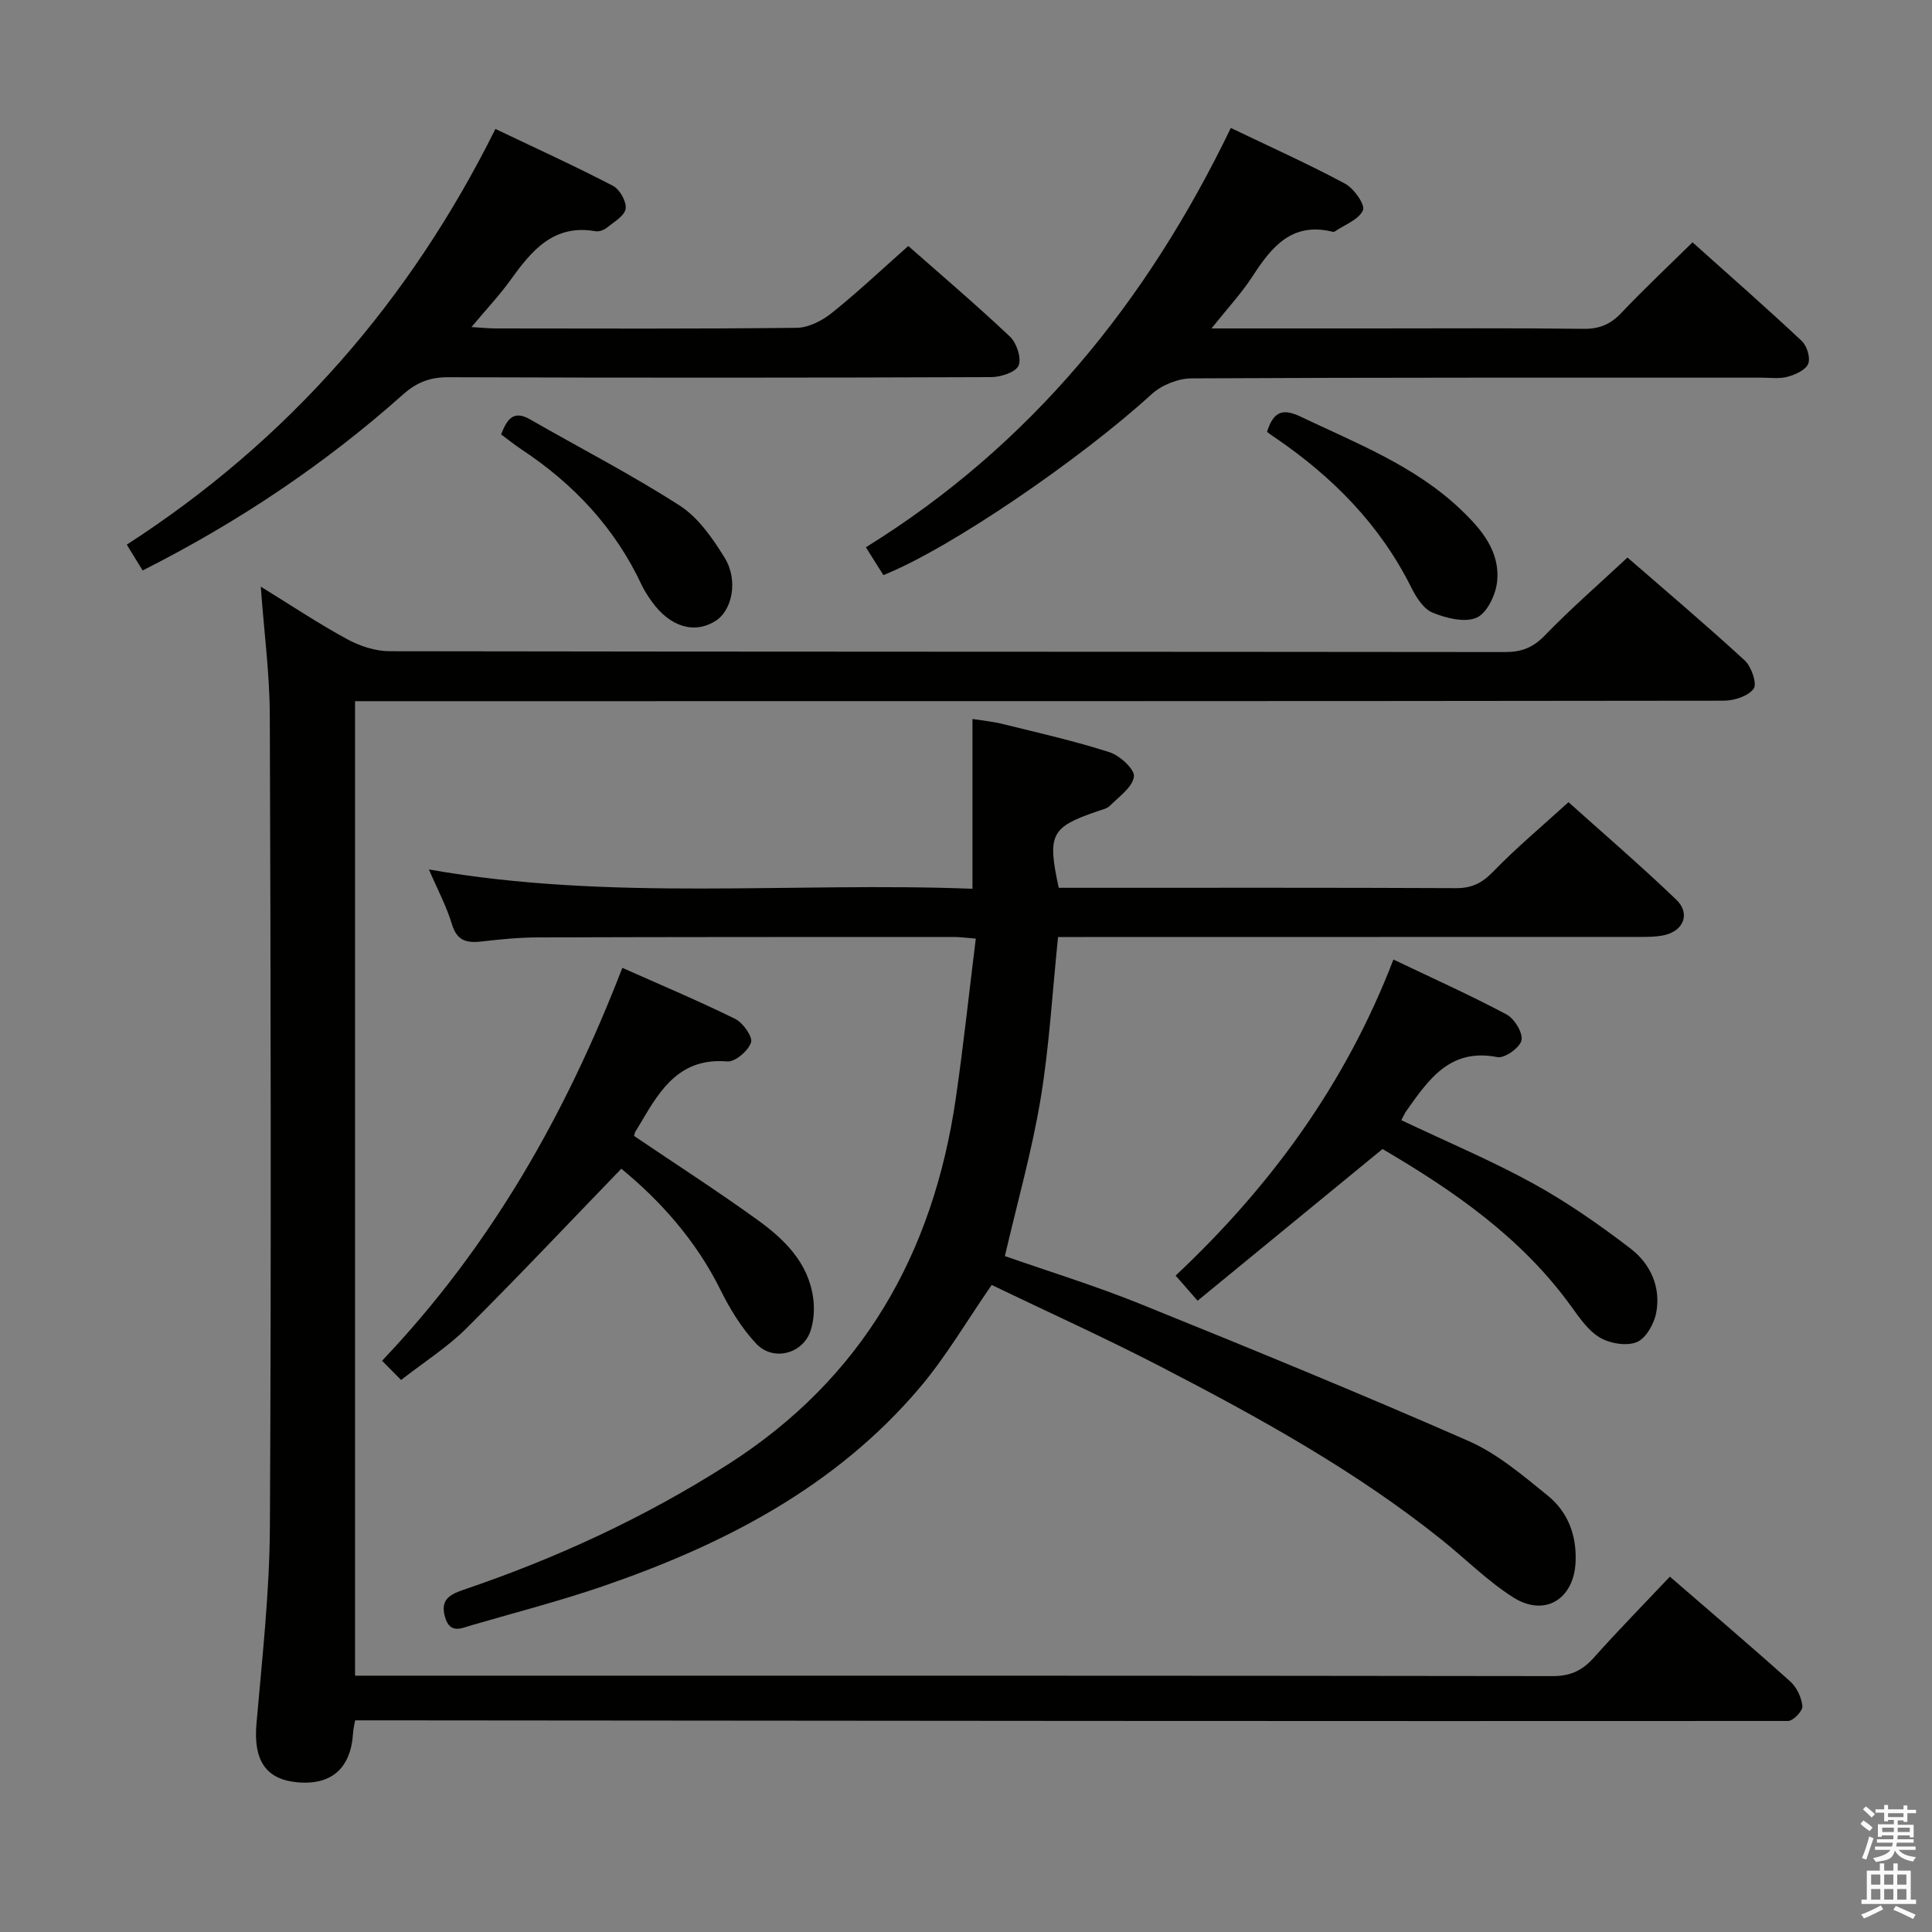 <svg enable-background="new 0 0 400 400" viewBox="0 0 400 400" xmlns="http://www.w3.org/2000/svg"><rect x="0" y="0" width="400" height="400" fill="#808080" stroke="none"/><path d="m385.2 377.6.6-.7c.6.4 1.3.9 1.9 1.5l-.6.7c-.8-.5-1.4-1-1.9-1.5zm.3 7.1c.6-1.4 1.1-2.9 1.5-4.5.3.1.6.3.9.4-.5 1.4-1 2.9-1.5 4.4zm.2-10.1.6-.6c.7.5 1.3 1.1 1.9 1.6l-.7.7c-.6-.6-1.2-1.2-1.8-1.7zm8.4-.8h.8v.9h1.8v.7h-1.8v1.8h-.8v-.3h-1.2v.9h3.3v2.6h-.8v-.4h-2.5c0 .3 0 .6-.1.8h3.4v.7h-3.5c0 .3-.1.6-.1.8h4v.7h-3.5c.7.9 1.9 1.3 3.6 1.5-.2.2-.4.5-.6.9-1.9-.3-3.2-1.1-3.8-2.3-.5 2.1-1.8 2-3.9 2.4-.2-.3-.4-.5-.6-.8 1.9-.4 3.1-.9 3.6-1.7h-3.2v-.7h3.5c.1-.2.1-.5.2-.8h-3.3v-.7h3.4c0-.2 0-.5 0-.8h-2.4v.3h-.8v-2.6h3.3v-.9h-1.2v.3h-.8v-1.8h-1.8v-.7h1.8v-.9h.8v.9h3.2zm-4.4 5.5h2.4c0-.3 0-.6 0-.9h-2.4zm1.2-3.1h3.2v-.8h-3.2zm4.4 2.2h-2.4v.9h2.5v-.9z" fill="#fafafb"/><path d="m389.2 385.8h.9v1.5h1.9v-1.5h.9v1.5h2.7v6h1.1v.9h-11.3v-.9h1.1v-6h2.7zm.2 8.7.5.8c-1.2.6-2.5 1.3-4 1.9-.2-.3-.3-.6-.6-.8 1.6-.6 3-1.3 4.1-1.9zm-2-4.3h1.9v-2.1h-1.9zm0 3.1h1.9v-2.2h-1.9zm2.7-3.1h1.9v-2.1h-1.9zm0 3.1h1.9v-2.2h-1.9zm2.4 1.3c1.4.6 2.7 1.2 4.1 1.8l-.5.9c-1.5-.7-2.8-1.4-4.1-1.9zm2.2-6.5h-1.9v2.1h1.9zm-1.9 5.2h1.9v-2.2h-1.9z" fill="#fafafb"/><g fill="#010100"><path d="m345.73 326.43c8.65 7.49 16.88 14.48 24.92 21.7 1.35 1.21 2.34 3.32 2.52 5.12.09.96-1.91 3.06-2.97 3.06-96.65.06-193.3-.04-289.95-.13-2.14 0-4.29 0-6.73 0-.18 1.08-.38 1.84-.42 2.61-.45 7.35-4.51 10.91-11.68 10.2-6.51-.65-8.97-4.68-8.32-12.13 1.18-13.57 2.71-27.18 2.78-40.78.29-55.99.17-111.99-.02-167.98-.03-8.58-1.18-17.17-1.87-26.64 6.32 3.89 11.96 7.66 17.89 10.88 2.63 1.43 5.84 2.48 8.79 2.49 76.99.13 153.98.08 230.97.17 3.43 0 5.78-.94 8.21-3.45 5.31-5.49 11.1-10.52 17.1-16.12 7.65 6.65 16.12 13.81 24.28 21.31 1.39 1.27 2.59 4.84 1.85 5.85-1.13 1.54-4.04 2.48-6.19 2.48-92.16.12-184.31.1-276.47.1-2.15 0-4.31 0-6.91 0v201.76h5.01c80.99 0 161.98-.03 242.97.09 3.74.01 6.18-1.22 8.55-3.88 4.98-5.58 10.22-10.92 15.69-16.71z"/><path d="m219.06 194c-1.2 11.57-1.81 22.68-3.63 33.6-1.79 10.75-4.79 21.3-7.38 32.46 9.02 3.16 18.68 6.13 28.02 9.9 22.77 9.21 45.51 18.52 67.99 28.39 5.96 2.62 11.21 7.11 16.35 11.27 4.16 3.37 6.03 8.13 5.8 13.72-.32 7.74-6.36 11.56-12.98 7.34-5.28-3.37-9.8-7.93-14.73-11.88-17.89-14.32-37.85-25.32-58.09-35.8-11.63-6.02-23.58-11.42-35.09-16.96-5.19 7.49-9.46 14.84-14.87 21.23-17.44 20.59-40.55 32.51-65.56 41.12-8.93 3.07-18.11 5.44-27.19 8.08-2.16.63-4.53 1.91-5.56-1.67-1-3.47.8-4.62 3.73-5.62 19.28-6.53 37.61-14.99 54.83-25.98 27.9-17.8 42.5-43.66 47.18-75.75 1.58-10.83 2.73-21.73 4.15-33.12-1.82-.14-3.23-.34-4.64-.34-28.66 0-57.32 0-85.99.09-3.81.01-7.64.37-11.44.82-3.11.37-5.3.09-6.39-3.54-1.13-3.75-3.02-7.27-4.77-11.35 37.69 6.65 75.12 2.55 112.54 4 0-12.01 0-23.24 0-35.15 1.95.31 4.15.51 6.27 1.04 7.4 1.83 14.86 3.51 22.11 5.84 2.13.69 5.24 3.54 5.05 5.04-.28 2.19-3.06 4.13-4.94 6.01-.65.65-1.77.88-2.7 1.2-9.55 3.28-10.33 4.76-7.93 15.82h4.74c25.83 0 51.66-.05 77.49.07 3.29.02 5.43-1.05 7.72-3.42 4.74-4.9 10-9.29 15.59-14.38 6.88 6.18 14.79 12.98 22.31 20.18 2.98 2.86 1.54 6.48-2.51 7.36-1.76.38-3.63.36-5.45.36-38.18.02-76.34.02-114.5.02-1.95 0-3.91 0-5.53 0z"/><path d="m250.83 68h33.07c14.66 0 29.33-.1 43.99.08 3.28.04 5.57-.95 7.8-3.3 4.68-4.94 9.65-9.61 14.73-14.61 7.63 6.83 15.24 13.51 22.62 20.43 1.07 1.01 1.83 3.49 1.33 4.72-.52 1.28-2.65 2.24-4.25 2.68-1.71.47-3.64.19-5.47.19-39.33.01-78.65-.06-117.98.15-2.78.01-6.18 1.39-8.24 3.27-14.64 13.39-41.66 31.92-55.53 37.46-1.07-1.7-2.18-3.46-3.63-5.76 34.12-21.14 58.17-50.76 75.56-86.82 8.26 3.97 16.1 7.48 23.64 11.53 1.83.98 4.21 4.36 3.72 5.5-.84 1.94-3.75 2.98-5.81 4.39-.12.08-.34.11-.49.07-8.43-2.08-12.64 3.16-16.6 9.28-2.23 3.44-5.09 6.5-8.46 10.74z"/><path d="m188.05 50.93c6.42 5.66 13.9 12.02 21.03 18.74 1.39 1.31 2.45 4.47 1.81 6.01-.57 1.38-3.69 2.39-5.69 2.4-37.47.14-74.94.15-112.41.02-3.76-.01-6.52 1.06-9.31 3.54-16.22 14.45-34.13 26.46-53.95 36.47-1.02-1.66-2-3.26-3.28-5.35 33.43-21.59 58.53-50.3 76.32-86.06 8.37 3.99 16.47 7.68 24.35 11.78 1.4.73 2.84 3.29 2.61 4.75-.23 1.48-2.43 2.73-3.9 3.92-.6.48-1.61.85-2.33.72-8.74-1.52-13.25 4.06-17.64 10.15-2.3 3.19-5.03 6.08-8.05 9.69 2.1.13 3.5.28 4.91.29 20.82.02 41.63.11 62.45-.13 2.45-.03 5.26-1.48 7.25-3.08 5.34-4.27 10.31-8.97 15.83-13.86z"/><path d="m128.64 241.97c-10.88 11.25-21.34 22.36-32.15 33.12-3.86 3.83-8.56 6.81-13.45 10.62-1.3-1.31-2.44-2.46-3.94-3.98 22.51-23.68 38.01-50.97 49.75-81.35 8.08 3.6 15.84 6.86 23.38 10.58 1.61.8 3.66 3.71 3.26 4.88-.59 1.74-3.3 4.06-4.92 3.92-9.57-.81-13.73 5.52-17.71 12.38-.42.72-.89 1.41-1.3 2.13-.15.27-.2.61-.29.91 8.51 5.76 17.15 11.32 25.47 17.32 5.58 4.02 10.58 8.83 11.61 16.17.31 2.21.17 4.68-.51 6.79-1.55 4.83-7.75 6.5-11.29 2.72-3.01-3.21-5.42-7.16-7.39-11.13-5.12-10.36-12.63-18.6-20.52-25.08z"/><path d="m290.13 231.92c9.37 4.45 18.58 8.32 27.28 13.1 7.07 3.89 13.78 8.58 20.2 13.5 4.09 3.14 6.3 7.97 5.29 13.27-.43 2.29-2.12 5.3-4.02 6.08-2.12.87-5.55.3-7.64-.94-2.44-1.44-4.26-4.14-6-6.54-10.39-14.37-24.6-24.03-39-32.5-12.96 10.63-25.51 20.93-38.29 31.41-1.8-2.06-2.98-3.4-4.55-5.2 19.69-18.49 35.23-39.75 45.09-65.44 7.96 3.8 15.81 7.33 23.39 11.35 1.65.87 3.44 3.78 3.13 5.36-.29 1.5-3.49 3.79-4.97 3.5-9.86-1.95-14.28 4.67-18.9 11.18-.29.4-.47.87-1.01 1.87z"/><path d="m262.32 89.42c1.42-4.54 3.51-4.79 6.97-3.15 11.55 5.5 23.57 10.15 33.06 19.14 4.3 4.08 8.27 8.69 7.61 15.02-.28 2.71-2.09 6.51-4.24 7.45-2.46 1.08-6.31.11-9.12-1.04-1.88-.77-3.41-3.19-4.41-5.21-6.49-13.02-16.33-22.94-28.21-31.03-.55-.36-1.08-.76-1.66-1.18z"/><path d="m103.75 89.94c1.23-3.16 2.56-5.09 5.98-3.12 10.34 5.94 20.97 11.41 30.99 17.85 3.85 2.48 6.82 6.77 9.3 10.79 2.9 4.7 1.56 10.94-1.88 13.1-4.41 2.77-9.46 1.23-13.23-4.07-.77-1.08-1.51-2.21-2.07-3.4-5.52-11.78-14.04-20.87-24.81-28-1.49-.99-2.88-2.12-4.28-3.15z"/></g></svg>